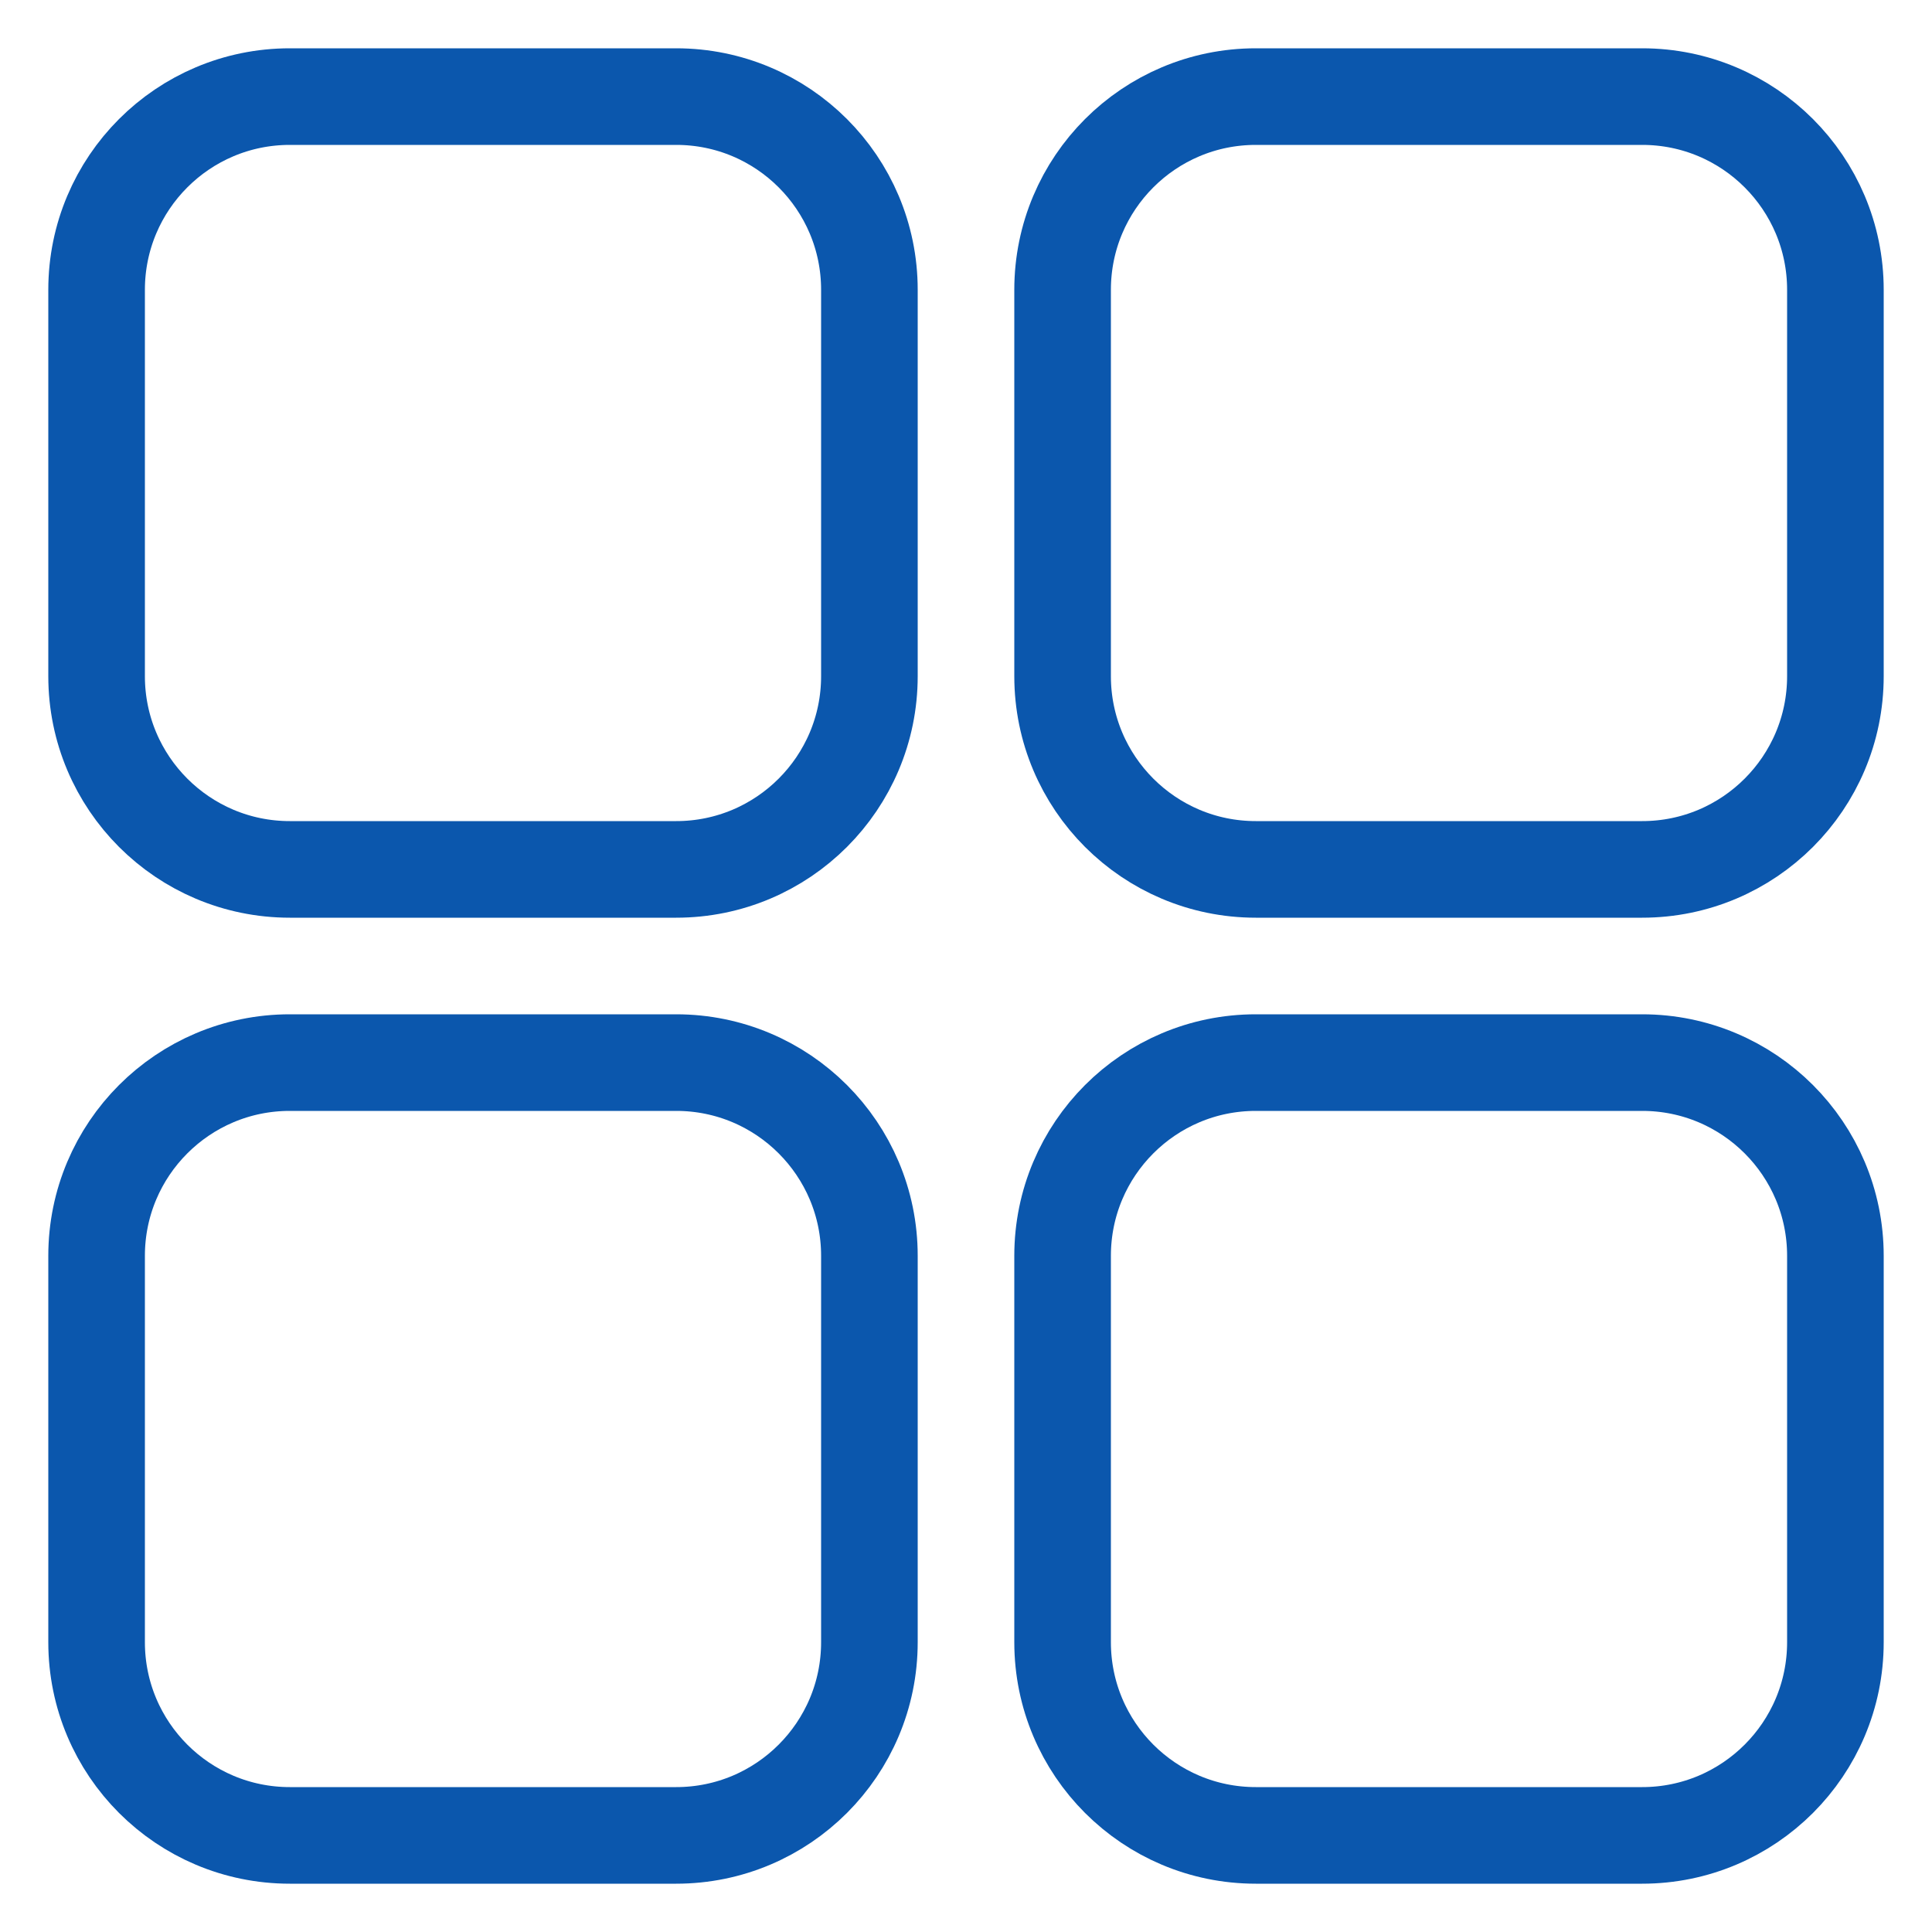 <!-- Generated by IcoMoon.io -->
<svg version="1.1" xmlns="http://www.w3.org/2000/svg" width="32" height="32" viewBox="0 0 32 32">
<title>overview</title>
<path fill="none" stroke="#0b57ad" stroke-linejoin="round" stroke-linecap="butt" stroke-miterlimit="4" stroke-width="1.6" d="M30.4 4.8v6.4c0 1.767-1.433 3.2-3.2 3.2h-6.4c-1.767 0-3.2-1.433-3.2-3.2v-6.4c0-1.767 1.433-3.2 3.2-3.2h6.4c1.767 0 3.2 1.433 3.2 3.2z"></path>
<path fill="none" stroke="#0b57ad" stroke-linejoin="round" stroke-linecap="butt" stroke-miterlimit="4" stroke-width="1.6" d="M14.4 4.8v6.4c0 1.767-1.433 3.2-3.2 3.2h-6.4c-1.767 0-3.2-1.433-3.2-3.2v-6.4c0-1.767 1.433-3.2 3.2-3.2h6.4c1.767 0 3.2 1.433 3.2 3.2z"></path>
<path fill="none" stroke="#0b57ad" stroke-linejoin="round" stroke-linecap="butt" stroke-miterlimit="4" stroke-width="1.6" d="M14.4 20.8v6.4c0 1.767-1.433 3.2-3.2 3.2h-6.4c-1.767 0-3.2-1.433-3.2-3.2v-6.4c0-1.767 1.433-3.2 3.2-3.2h6.4c1.767 0 3.2 1.433 3.2 3.2z"></path>
<path fill="none" stroke="#0b57ad" stroke-linejoin="round" stroke-linecap="butt" stroke-miterlimit="4" stroke-width="1.6" d="M30.4 20.8v6.4c0 1.767-1.433 3.2-3.2 3.2h-6.4c-1.767 0-3.2-1.433-3.2-3.2v-6.4c0-1.767 1.433-3.2 3.2-3.2h6.4c1.767 0 3.2 1.433 3.2 3.2z"></path>
</svg>
